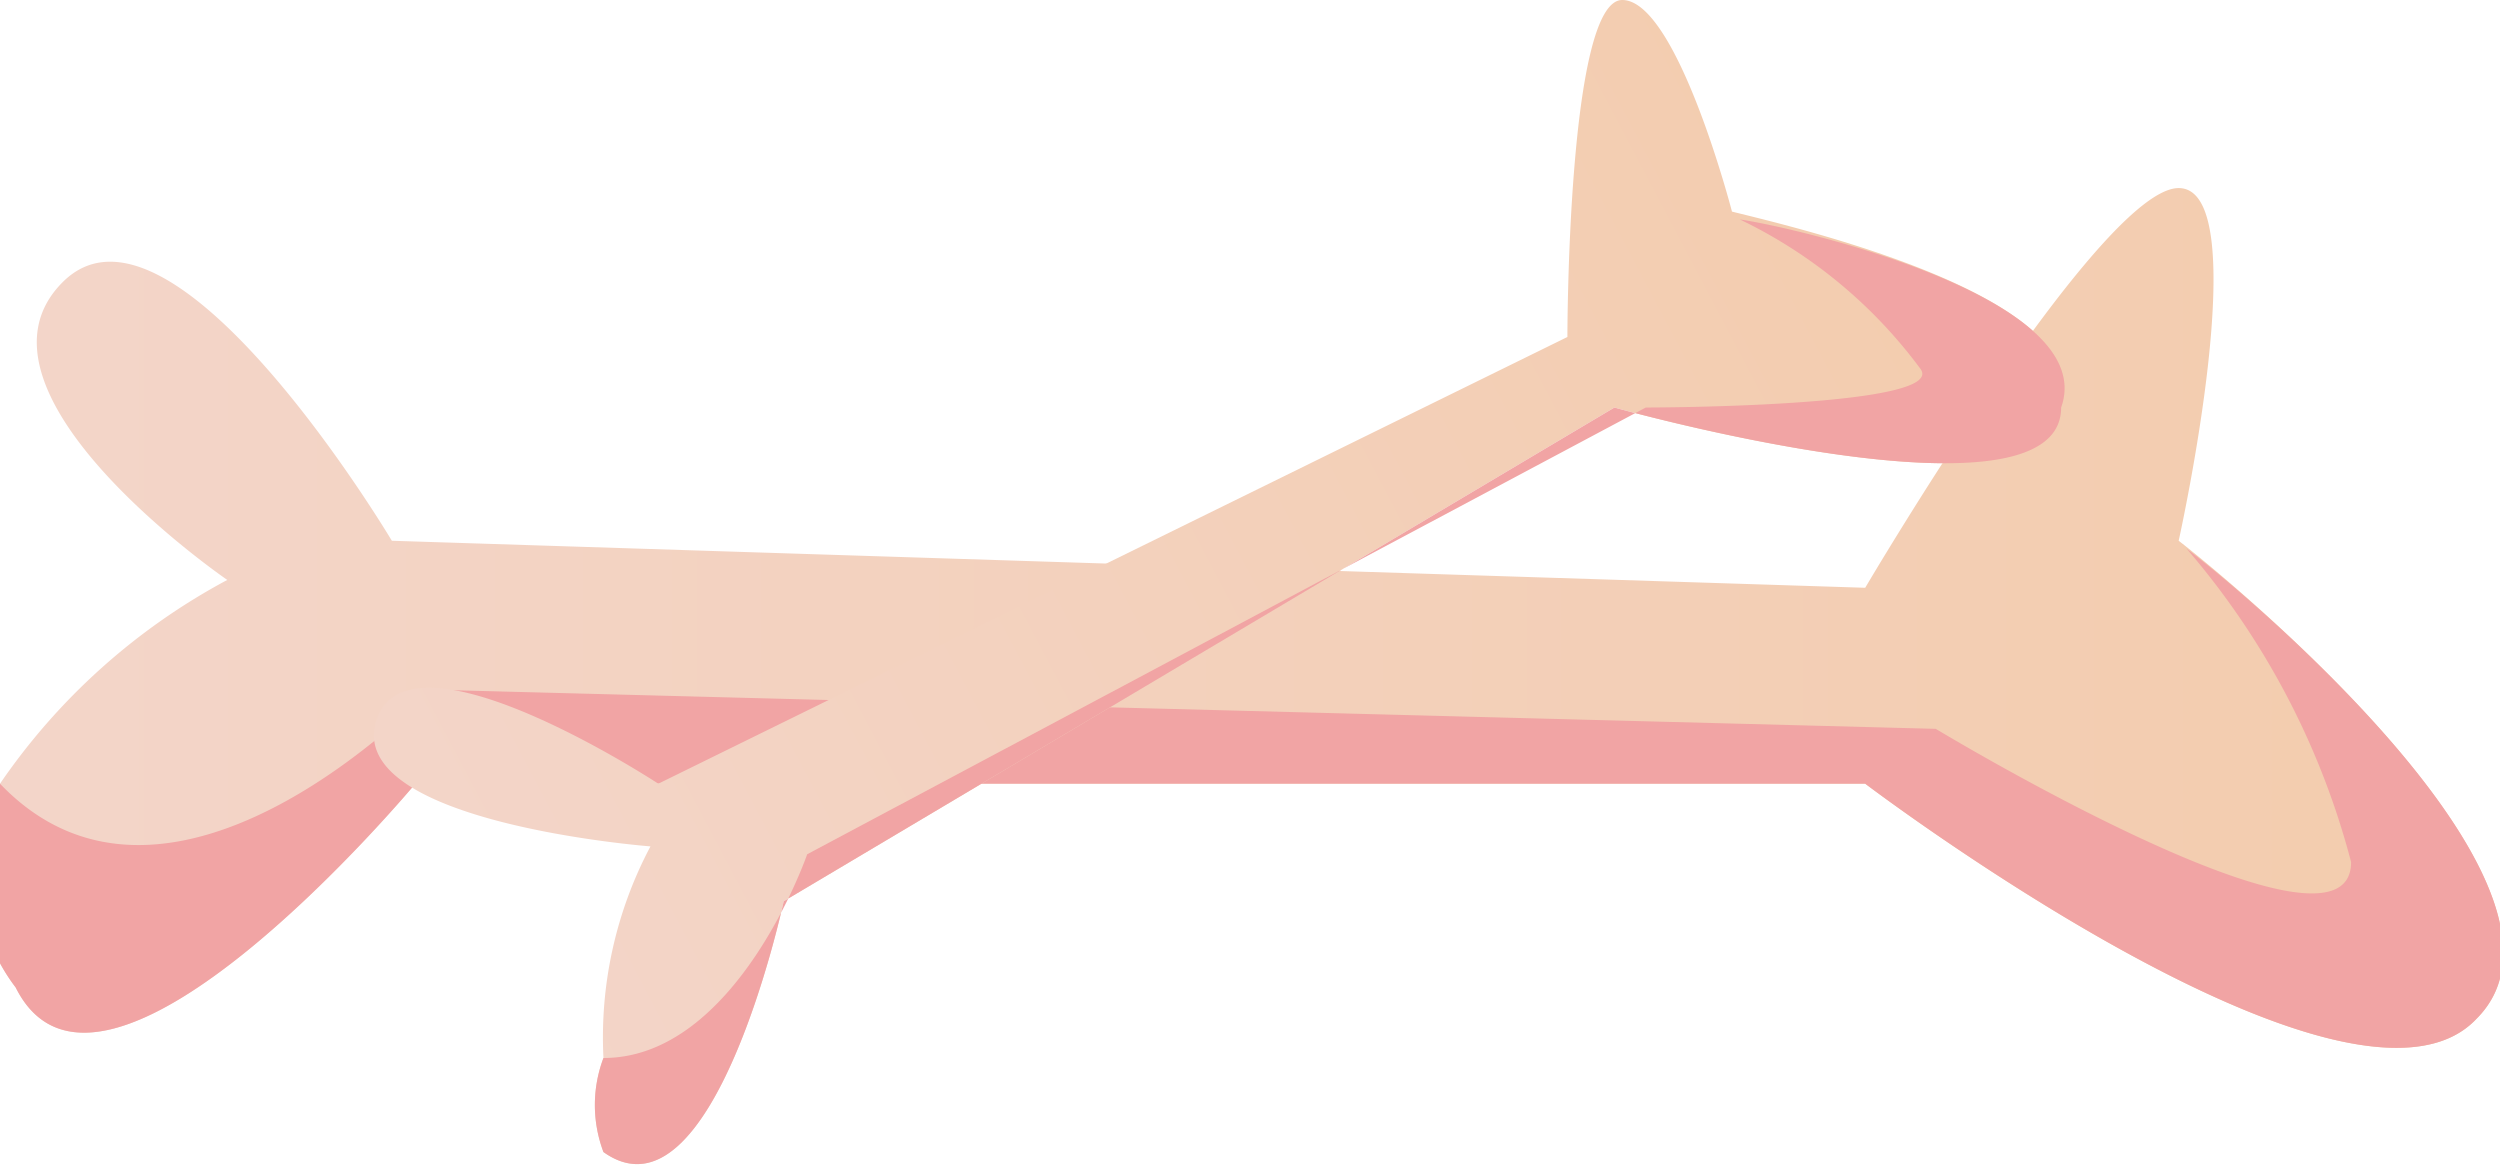 <svg xmlns="http://www.w3.org/2000/svg" xmlns:xlink="http://www.w3.org/1999/xlink" viewBox="0 0 3.19 1.49"><defs><style>.cls-1{fill:url(#Áåçûìÿííûé_ãðàäèåíò_20);}.cls-2{fill:#f1a4a4;}.cls-3{fill:url(#Áåçûìÿííûé_ãðàäèåíò_20-2);}</style><linearGradient id="Áåçûìÿííûé_ãðàäèåíò_20" y1="0.79" x2="3.19" y2="0.79" gradientUnits="userSpaceOnUse"><stop offset="0" stop-color="#f3d5c9"/><stop offset="1" stop-color="#f3ccad"/></linearGradient><linearGradient id="Áåçûìÿííûé_ãðàäèåíò_20-2" x1="0.54" y1="0.98" x2="2.71" y2="0.98" gradientTransform="translate(-0.36 0.58) rotate(-27.49)" xlink:href="#Áåçûìÿííûé_ãðàäèåíò_20"/></defs><g id="Layer_2" data-name="Layer 2"><g id="witch"><path class="cls-1" d="M3.16,1.3C3,1.47,2.38,1,2.38,1H.53s-.4.48-.51.26A.24.24,0,0,1,0,1,.82.82,0,0,1,.29.74S-.06.5.08.36.5.69.5.69L2.38.75s.3-.51.4-.51,0,.45,0,.45h0C2.87.76,3.32,1.14,3.16,1.3Z"/><path class="cls-2" d="M3.16,1.3C3,1.47,2.38,1,2.38,1H.53s-.4.48-.51.26A.24.24,0,0,1,0,1C.22,1.23.55.88.55.88L2.47.93S3,1.25,3,1.1A1,1,0,0,0,2.79.7C2.87.76,3.32,1.14,3.16,1.3Z"/><path class="cls-3" d="M2.63.52c0,.16-.57,0-.57,0L1,1.15s-.09.42-.23.32a.17.17,0,0,1,0-.12.52.52,0,0,1,.06-.27S.44,1.05.48.92.84,1,.84,1L2,.43S2,0,2.07,0s.14.27.14.27h0C2.29.29,2.68.38,2.63.52Z"/><path class="cls-2" d="M2.63.52c0,.16-.57,0-.57,0L1,1.15s-.09.42-.23.32a.17.17,0,0,1,0-.12c.17,0,.26-.26.26-.26L2.1.52s.39,0,.35-.05A.62.62,0,0,0,2.22.28C2.29.29,2.68.38,2.63.52Z"/></g></g></svg>